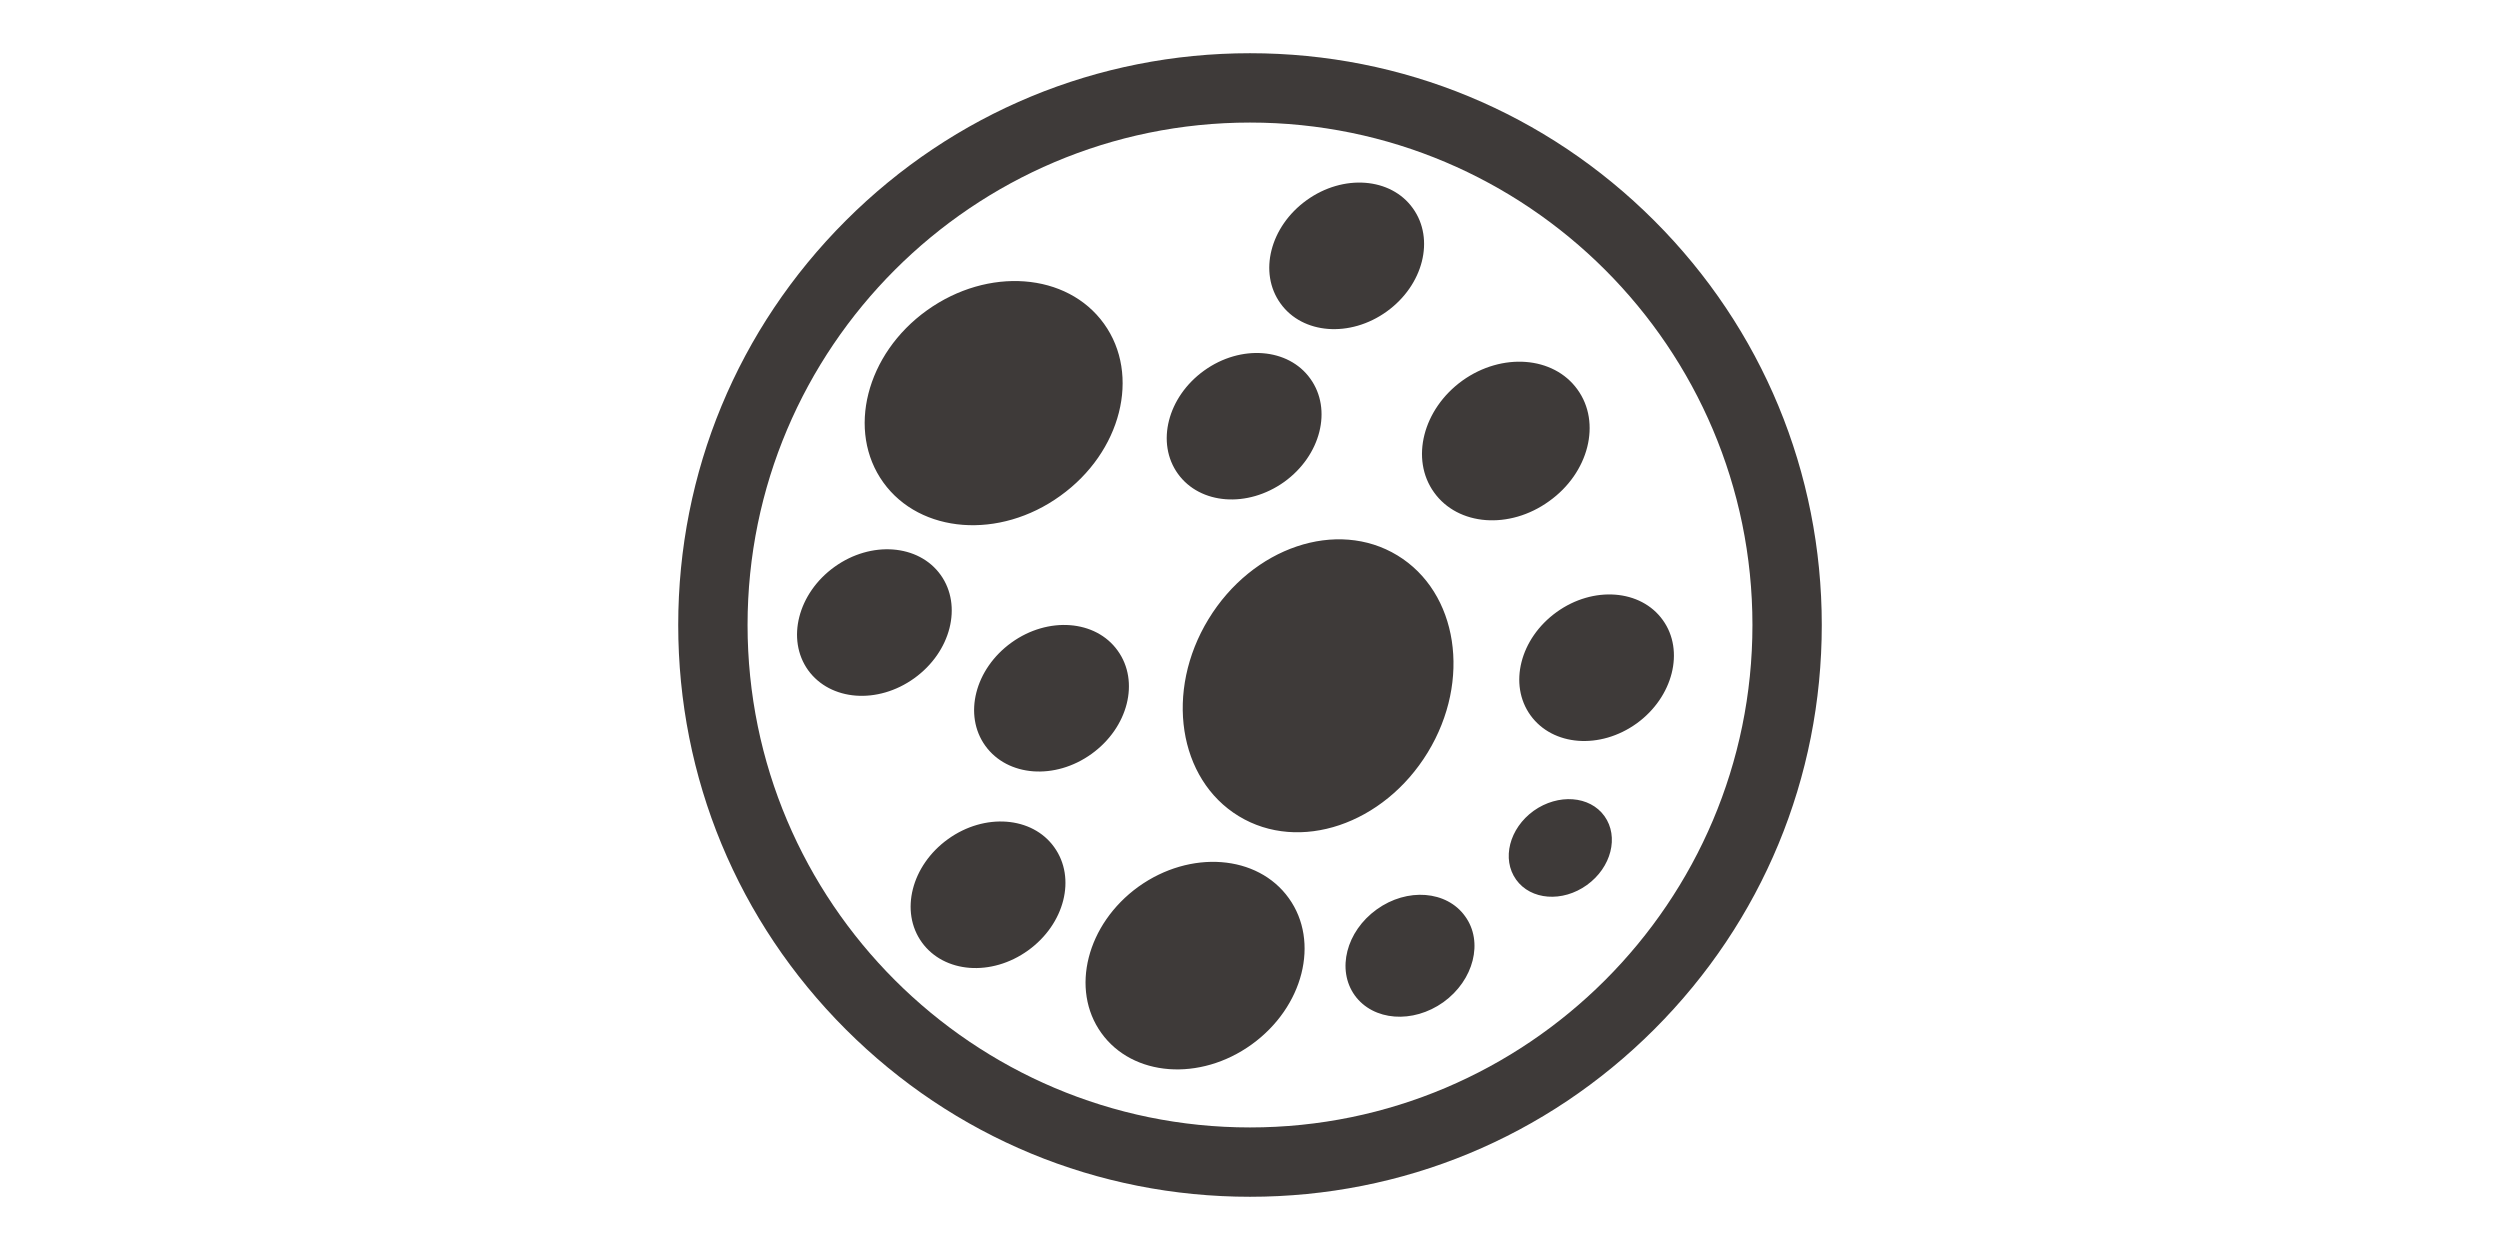 <?xml version="1.0" standalone="no"?><!DOCTYPE svg PUBLIC "-//W3C//DTD SVG 1.1//EN" "http://www.w3.org/Graphics/SVG/1.1/DTD/svg11.dtd"><svg class="icon" height="512" viewBox="0 0 1024 1024" version="1.1" xmlns="http://www.w3.org/2000/svg"><path d="M356.6 406.2c50-35.8 66-99 35.8-141-30.2-42-95-46.8-145-11s-66 99-35.8 141c30.2 42 95.2 47 145 11zM624 255.2c30-21.6 39.6-59.4 21.4-84.6-18-25.2-57-28.2-87-6.6s-39.6 59.4-21.4 84.6c18 25.2 57 28.2 87 6.6zM540 394.8c30-21.6 39.6-59.4 21.4-84.6-18-25.2-57-28.2-87-6.6s-39.6 59.4-21.4 84.6c18.2 25.2 57 28 87 6.6zM258.6 471c-18-25.2-57-28.2-87-6.6S132 523.8 150 549c18.2 25.2 57 28.2 87 6.6s39.6-59.4 21.6-84.6zM316.6 526.4c-30 21.6-39.6 59.4-21.4 84.6 18.2 25.2 57 28.2 87 6.6s39.6-59.4 21.4-84.6c-18-25.2-57-28.2-87-6.6zM264.6 687.4c-30 21.6-39.6 59.4-21.4 84.6 18.2 25.2 57 28.2 87 6.6s39.6-59.4 21.4-84.6c-18-25.2-57-28.2-87-6.6zM478 507.2c-36 59-24.8 131.2 24.8 161.4 49.6 30.2 118.8 6.8 154.8-52.2 36-59 24.8-131.2-24.8-161.4-49.6-30.2-118.8-6.8-154.8 52.2zM420.6 726.4c-42.4 30.6-56 84.2-30.4 119.8 25.6 35.8 80.8 40 123.2 9.4 42.4-30.6 56-84.2 30.4-119.8-25.6-35.8-80.8-39.8-123.2-9.4zM850.2 508c-18-25.2-57-28.2-87-6.6s-39.6 59.4-21.4 84.6c18.2 25.2 57 28.2 87 6.6 29.8-21.6 39.4-59.6 21.4-84.6zM744.4 664.2c-20 14.4-26.4 39.6-14.4 56.4 12 16.8 38 18.8 58 4.4s26.4-39.6 14.4-56.4c-12-16.8-38-18.6-58-4.4zM615.8 745c-25 18-33 49.4-18 70.4 15.2 21 47.6 23.4 72.6 5.6 25-18 33-49.6 17.8-70.4-15-21-47.4-23.6-72.4-5.6zM780.2 319c-19.6-27.2-61.8-30.4-94.2-7.2-32.4 23.4-42.8 64.4-23.2 91.6 19.6 27.4 61.8 30.6 94.2 7.2 32.6-23.2 43-64.4 23.2-91.6z" fill="#3E3A39" /><path d="M843.2 180.8c-88.4-88.4-206-137.2-331.2-137.2-125 0-242.8 48.8-331.2 137.2-88.4 88.4-137.2 206-137.2 331.2 0 125.2 48.8 242.8 137.2 331.2 88.4 88.4 206 137.2 331.2 137.2s242.8-48.8 331.2-137.2 137.2-206 137.2-331.2c0-125-48.8-242.8-137.2-331.2zM512 923.6c-227 0-411.6-184.6-411.6-411.6 0-227 184.6-411.6 411.6-411.6S923.6 285 923.6 512c0 227-184.6 411.6-411.6 411.6z" fill="#3E3A39" /></svg>